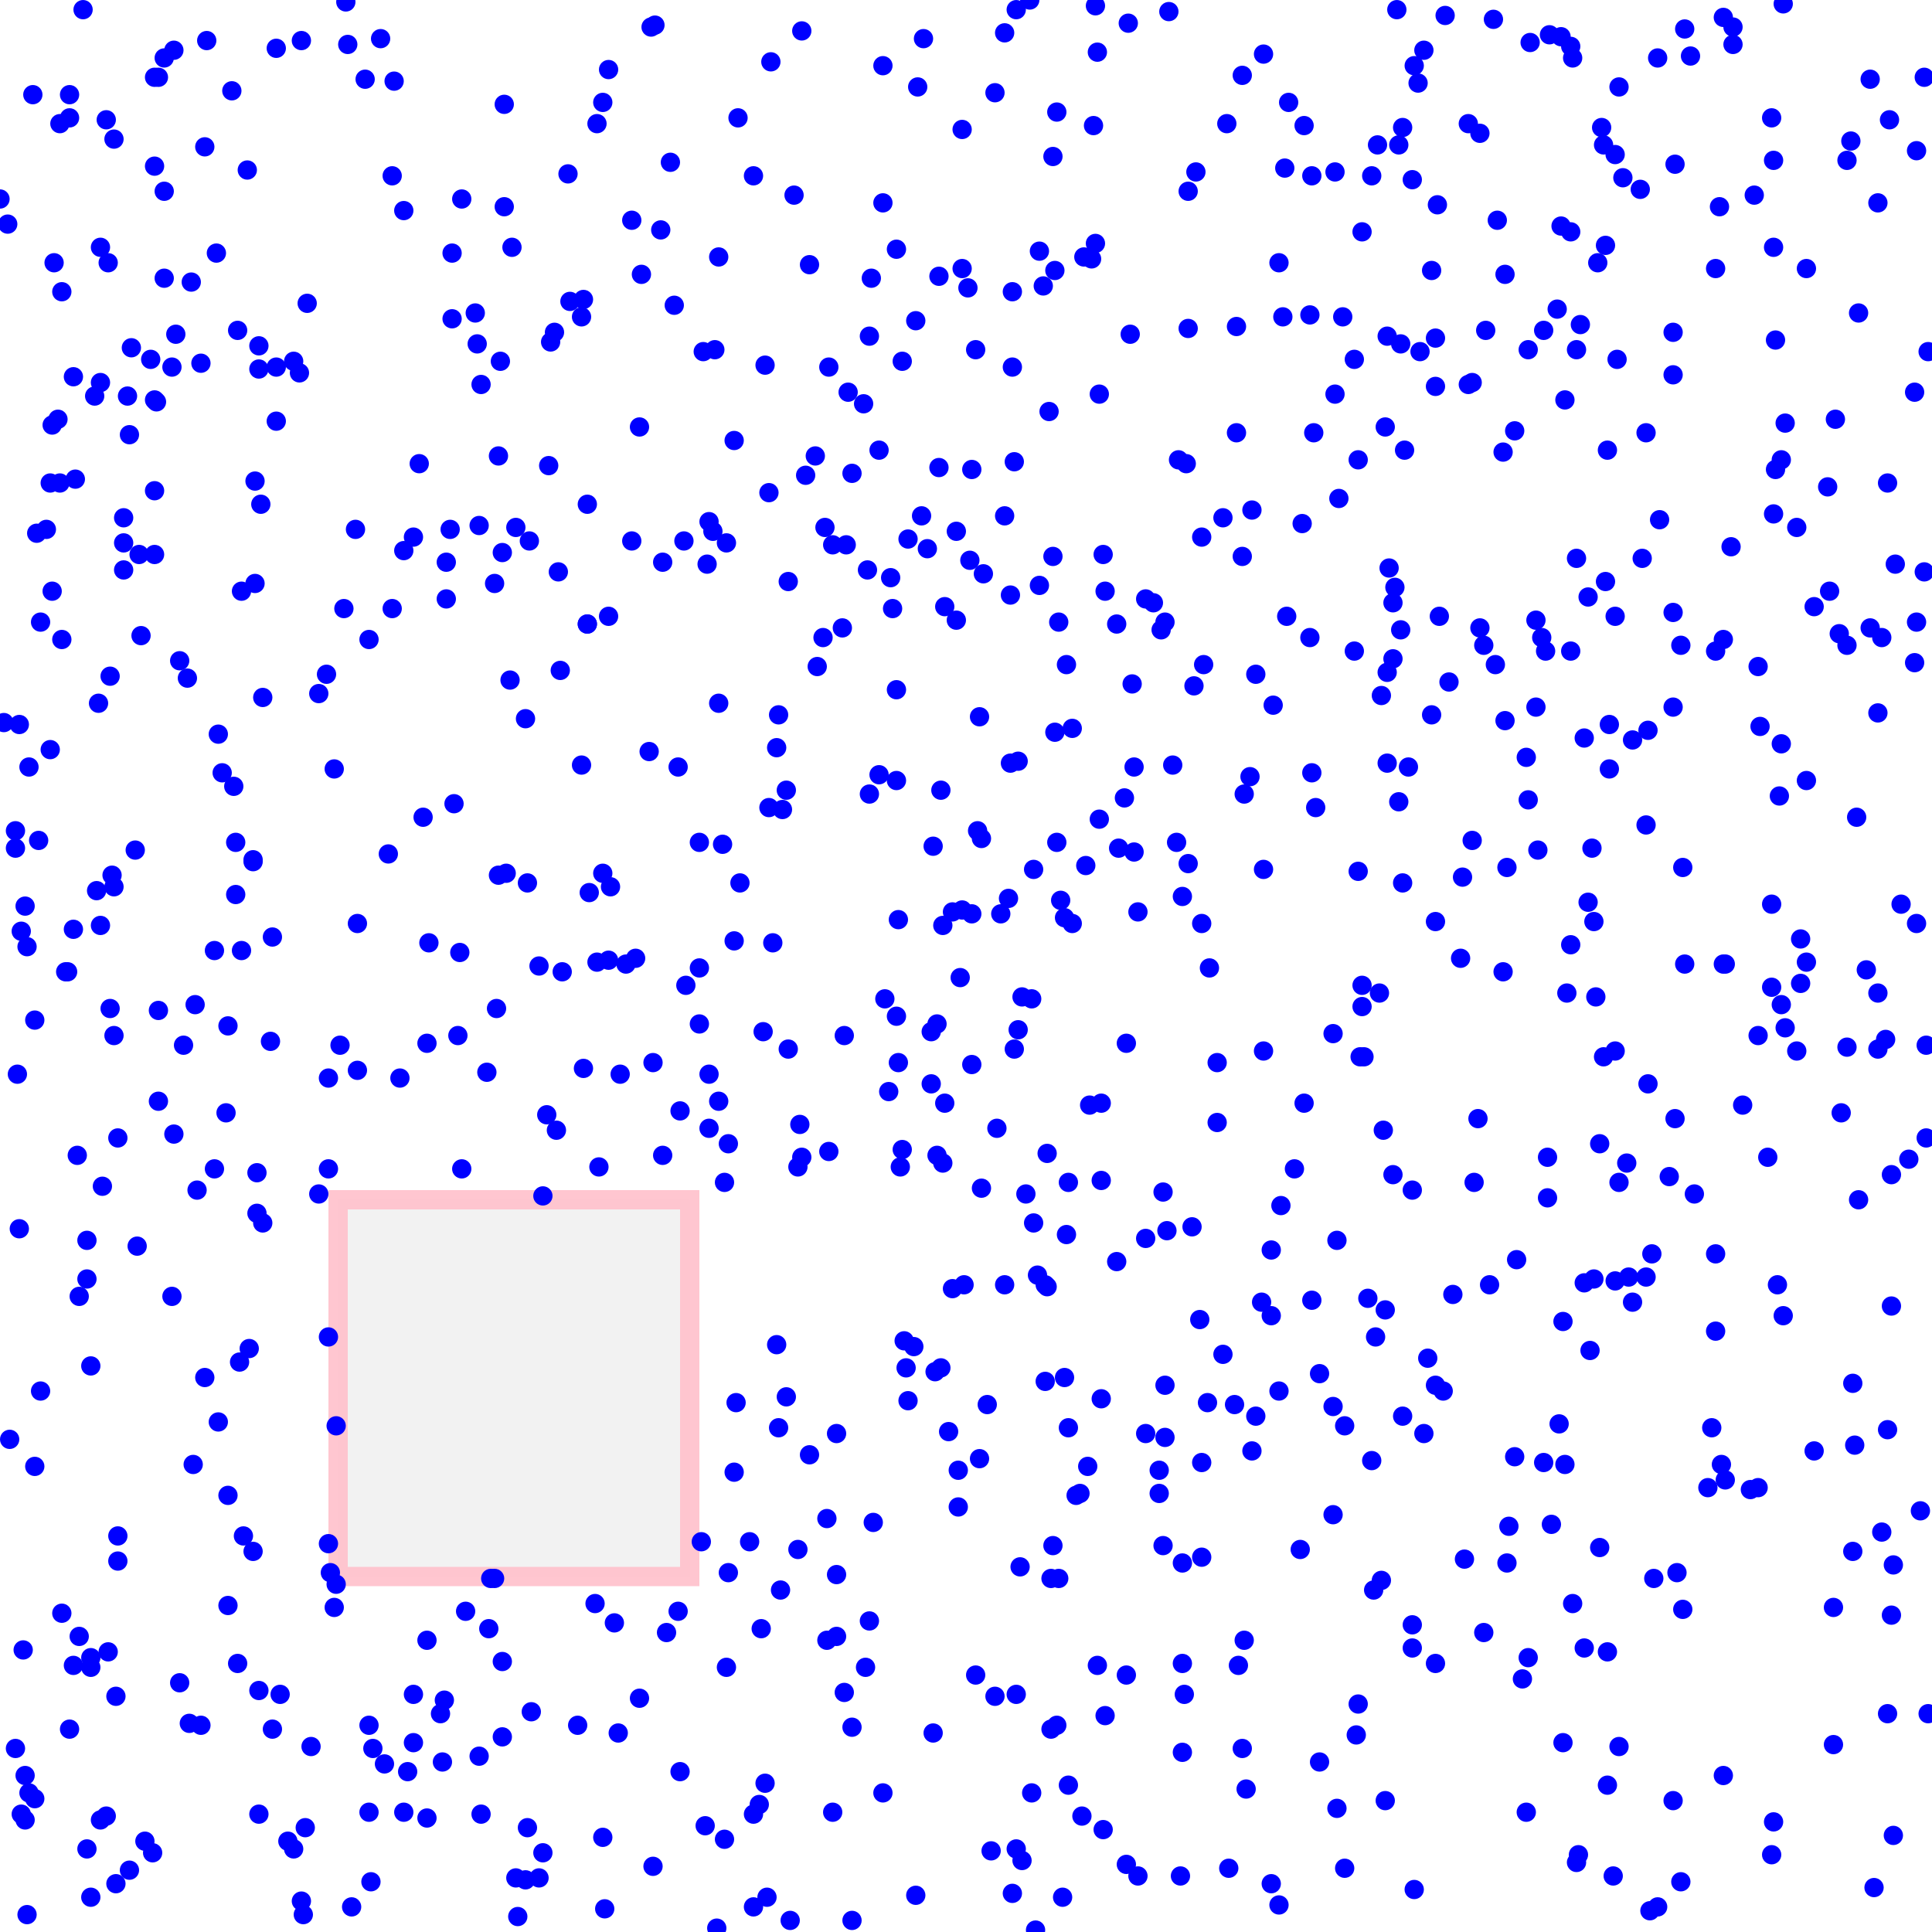 <svg viewBox="0 0 1000 1000" xmlns="http://www.w3.org/2000/svg">
<rect height="195" style="stroke:pink;stroke-width:10;fill:gray;fill-opacity:0.1;stroke-opacity:0.9" width="182" x="175" y="621"/>
<circle cx="118" cy="531" r="5" style="fill:blue"/>
<circle cx="743" cy="717" r="5" style="fill:blue"/>
<circle cx="487" cy="409" r="5" style="fill:blue"/>
<circle cx="81" cy="208" r="5" style="fill:blue"/>
<circle cx="419" cy="137" r="5" style="fill:blue"/>
<circle cx="997" cy="589" r="5" style="fill:blue"/>
<circle cx="452" cy="788" r="5" style="fill:blue"/>
<circle cx="405" cy="419" r="5" style="fill:blue"/>
<circle cx="327" cy="114" r="5" style="fill:blue"/>
<circle cx="402" cy="696" r="5" style="fill:blue"/>
<circle cx="640" cy="224" r="5" style="fill:blue"/>
<circle cx="630" cy="550" r="5" style="fill:blue"/>
<circle cx="716" cy="585" r="5" style="fill:blue"/>
<circle cx="113" cy="380" r="5" style="fill:blue"/>
<circle cx="509" cy="297" r="5" style="fill:blue"/>
<circle cx="321" cy="556" r="5" style="fill:blue"/>
<circle cx="522" cy="465" r="5" style="fill:blue"/>
<circle cx="98" cy="892" r="5" style="fill:blue"/>
<circle cx="547" cy="893" r="5" style="fill:blue"/>
<circle cx="122" cy="436" r="5" style="fill:blue"/>
<circle cx="380" cy="228" r="5" style="fill:blue"/>
<circle cx="814" cy="30" r="5" style="fill:blue"/>
<circle cx="398" cy="418" r="5" style="fill:blue"/>
<circle cx="447" cy="209" r="5" style="fill:blue"/>
<circle cx="681" cy="418" r="5" style="fill:blue"/>
<circle cx="437" cy="876" r="5" style="fill:blue"/>
<circle cx="477" cy="267" r="5" style="fill:blue"/>
<circle cx="822" cy="309" r="5" style="fill:blue"/>
<circle cx="531" cy="618" r="5" style="fill:blue"/>
<circle cx="604" cy="637" r="5" style="fill:blue"/>
<circle cx="892" cy="919" r="5" style="fill:blue"/>
<circle cx="106" cy="713" r="5" style="fill:blue"/>
<circle cx="474" cy="981" r="5" style="fill:blue"/>
<circle cx="487" cy="708" r="5" style="fill:blue"/>
<circle cx="489" cy="314" r="5" style="fill:blue"/>
<circle cx="524" cy="190" r="5" style="fill:blue"/>
<circle cx="38" cy="195" r="5" style="fill:blue"/>
<circle cx="842" cy="602" r="5" style="fill:blue"/>
<circle cx="518" cy="473" r="5" style="fill:blue"/>
<circle cx="758" cy="807" r="5" style="fill:blue"/>
<circle cx="256" cy="302" r="5" style="fill:blue"/>
<circle cx="170" cy="692" r="5" style="fill:blue"/>
<circle cx="930" cy="273" r="5" style="fill:blue"/>
<circle cx="820" cy="853" r="5" style="fill:blue"/>
<circle cx="775" cy="114" r="5" style="fill:blue"/>
<circle cx="14" cy="991" r="5" style="fill:blue"/>
<circle cx="441" cy="245" r="5" style="fill:blue"/>
<circle cx="134" cy="939" r="5" style="fill:blue"/>
<circle cx="870" cy="974" r="5" style="fill:blue"/>
<circle cx="464" cy="526" r="5" style="fill:blue"/>
<circle cx="622" cy="806" r="5" style="fill:blue"/>
<circle cx="284" cy="241" r="5" style="fill:blue"/>
<circle cx="832" cy="855" r="5" style="fill:blue"/>
<circle cx="603" cy="744" r="5" style="fill:blue"/>
<circle cx="919" cy="243" r="5" style="fill:blue"/>
<circle cx="675" cy="571" r="5" style="fill:blue"/>
<circle cx="10" cy="636" r="5" style="fill:blue"/>
<circle cx="178" cy="315" r="5" style="fill:blue"/>
<circle cx="830" cy="75" r="5" style="fill:blue"/>
<circle cx="542" cy="666" r="5" style="fill:blue"/>
<circle cx="267" cy="273" r="5" style="fill:blue"/>
<circle cx="309" cy="64" r="5" style="fill:blue"/>
<circle cx="408" cy="543" r="5" style="fill:blue"/>
<circle cx="95" cy="541" r="5" style="fill:blue"/>
<circle cx="643" cy="905" r="5" style="fill:blue"/>
<circle cx="760" cy="199" r="5" style="fill:blue"/>
<circle cx="918" cy="83" r="5" style="fill:blue"/>
<circle cx="569" cy="424" r="5" style="fill:blue"/>
<circle cx="678" cy="330" r="5" style="fill:blue"/>
<circle cx="823" cy="699" r="5" style="fill:blue"/>
<circle cx="192" cy="974" r="5" style="fill:blue"/>
<circle cx="47" cy="863" r="5" style="fill:blue"/>
<circle cx="979" cy="836" r="5" style="fill:blue"/>
<circle cx="866" cy="194" r="5" style="fill:blue"/>
<circle cx="347" cy="84" r="5" style="fill:blue"/>
<circle cx="654" cy="28" r="5" style="fill:blue"/>
<circle cx="867" cy="85" r="5" style="fill:blue"/>
<circle cx="407" cy="723" r="5" style="fill:blue"/>
<circle cx="49" cy="205" r="5" style="fill:blue"/>
<circle cx="58" cy="453" r="5" style="fill:blue"/>
<circle cx="921" cy="412" r="5" style="fill:blue"/>
<circle cx="791" cy="858" r="5" style="fill:blue"/>
<circle cx="419" cy="753" r="5" style="fill:blue"/>
<circle cx="910" cy="345" r="5" style="fill:blue"/>
<circle cx="67" cy="968" r="5" style="fill:blue"/>
<circle cx="769" cy="171" r="5" style="fill:blue"/>
<circle cx="457" cy="105" r="5" style="fill:blue"/>
<circle cx="258" cy="453" r="5" style="fill:blue"/>
<circle cx="310" cy="604" r="5" style="fill:blue"/>
<circle cx="438" cy="282" r="5" style="fill:blue"/>
<circle cx="551" cy="475" r="5" style="fill:blue"/>
<circle cx="214" cy="278" r="5" style="fill:blue"/>
<circle cx="415" cy="16" r="5" style="fill:blue"/>
<circle cx="264" cy="352" r="5" style="fill:blue"/>
<circle cx="542" cy="597" r="5" style="fill:blue"/>
<circle cx="808" cy="117" r="5" style="fill:blue"/>
<circle cx="272" cy="973" r="5" style="fill:blue"/>
<circle cx="665" cy="87" r="5" style="fill:blue"/>
<circle cx="897" cy="14" r="5" style="fill:blue"/>
<circle cx="485" cy="598" r="5" style="fill:blue"/>
<circle cx="122" cy="463" r="5" style="fill:blue"/>
<circle cx="784" cy="754" r="5" style="fill:blue"/>
<circle cx="388" cy="798" r="5" style="fill:blue"/>
<circle cx="572" cy="306" r="5" style="fill:blue"/>
<circle cx="448" cy="863" r="5" style="fill:blue"/>
<circle cx="545" cy="288" r="5" style="fill:blue"/>
<circle cx="36" cy="895" r="5" style="fill:blue"/>
<circle cx="953" cy="576" r="5" style="fill:blue"/>
<circle cx="262" cy="452" r="5" style="fill:blue"/>
<circle cx="64" cy="295" r="5" style="fill:blue"/>
<circle cx="949" cy="832" r="5" style="fill:blue"/>
<circle cx="547" cy="436" r="5" style="fill:blue"/>
<circle cx="872" cy="499" r="5" style="fill:blue"/>
<circle cx="55" cy="62" r="5" style="fill:blue"/>
<circle cx="515" cy="48" r="5" style="fill:blue"/>
<circle cx="486" cy="143" r="5" style="fill:blue"/>
<circle cx="431" cy="282" r="5" style="fill:blue"/>
<circle cx="806" cy="160" r="5" style="fill:blue"/>
<circle cx="692" cy="936" r="5" style="fill:blue"/>
<circle cx="731" cy="853" r="5" style="fill:blue"/>
<circle cx="548" cy="817" r="5" style="fill:blue"/>
<circle cx="641" cy="862" r="5" style="fill:blue"/>
<circle cx="679" cy="673" r="5" style="fill:blue"/>
<circle cx="626" cy="501" r="5" style="fill:blue"/>
<circle cx="90" cy="587" r="5" style="fill:blue"/>
<circle cx="765" cy="579" r="5" style="fill:blue"/>
<circle cx="622" cy="478" r="5" style="fill:blue"/>
<circle cx="939" cy="751" r="5" style="fill:blue"/>
<circle cx="55" cy="940" r="5" style="fill:blue"/>
<circle cx="170" cy="799" r="5" style="fill:blue"/>
<circle cx="134" cy="875" r="5" style="fill:blue"/>
<circle cx="817" cy="960" r="5" style="fill:blue"/>
<circle cx="527" cy="533" r="5" style="fill:blue"/>
<circle cx="431" cy="938" r="5" style="fill:blue"/>
<circle cx="466" cy="604" r="5" style="fill:blue"/>
<circle cx="813" cy="337" r="5" style="fill:blue"/>
<circle cx="816" cy="964" r="5" style="fill:blue"/>
<circle cx="294" cy="90" r="5" style="fill:blue"/>
<circle cx="437" cy="536" r="5" style="fill:blue"/>
<circle cx="541" cy="715" r="5" style="fill:blue"/>
<circle cx="159" cy="157" r="5" style="fill:blue"/>
<circle cx="858" cy="30" r="5" style="fill:blue"/>
<circle cx="520" cy="267" r="5" style="fill:blue"/>
<circle cx="126" cy="795" r="5" style="fill:blue"/>
<circle cx="837" cy="186" r="5" style="fill:blue"/>
<circle cx="64" cy="281" r="5" style="fill:blue"/>
<circle cx="60" cy="975" r="5" style="fill:blue"/>
<circle cx="809" cy="684" r="5" style="fill:blue"/>
<circle cx="757" cy="454" r="5" style="fill:blue"/>
<circle cx="367" cy="584" r="5" style="fill:blue"/>
<circle cx="229" cy="912" r="5" style="fill:blue"/>
<circle cx="888" cy="337" r="5" style="fill:blue"/>
<circle cx="906" cy="771" r="5" style="fill:blue"/>
<circle cx="8" cy="430" r="5" style="fill:blue"/>
<circle cx="118" cy="774" r="5" style="fill:blue"/>
<circle cx="726" cy="66" r="5" style="fill:blue"/>
<circle cx="721" cy="608" r="5" style="fill:blue"/>
<circle cx="376" cy="281" r="5" style="fill:blue"/>
<circle cx="302" cy="553" r="5" style="fill:blue"/>
<circle cx="790" cy="938" r="5" style="fill:blue"/>
<circle cx="741" cy="140" r="5" style="fill:blue"/>
<circle cx="112" cy="131" r="5" style="fill:blue"/>
<circle cx="382" cy="61" r="5" style="fill:blue"/>
<circle cx="662" cy="720" r="5" style="fill:blue"/>
<circle cx="726" cy="733" r="5" style="fill:blue"/>
<circle cx="816" cy="181" r="5" style="fill:blue"/>
<circle cx="511" cy="727" r="5" style="fill:blue"/>
<circle cx="540" cy="148" r="5" style="fill:blue"/>
<circle cx="902" cy="572" r="5" style="fill:blue"/>
<circle cx="203" cy="315" r="5" style="fill:blue"/>
<circle cx="662" cy="136" r="5" style="fill:blue"/>
<circle cx="18" cy="759" r="5" style="fill:blue"/>
<circle cx="441" cy="994" r="5" style="fill:blue"/>
<circle cx="274" cy="280" r="5" style="fill:blue"/>
<circle cx="871" cy="833" r="5" style="fill:blue"/>
<circle cx="464" cy="404" r="5" style="fill:blue"/>
<circle cx="615" cy="170" r="5" style="fill:blue"/>
<circle cx="41" cy="847" r="5" style="fill:blue"/>
<circle cx="852" cy="224" r="5" style="fill:blue"/>
<circle cx="104" cy="893" r="5" style="fill:blue"/>
<circle cx="892" cy="499" r="5" style="fill:blue"/>
<circle cx="612" cy="907" r="5" style="fill:blue"/>
<circle cx="413" cy="604" r="5" style="fill:blue"/>
<circle cx="884" cy="770" r="5" style="fill:blue"/>
<circle cx="301" cy="396" r="5" style="fill:blue"/>
<circle cx="617" cy="635" r="5" style="fill:blue"/>
<circle cx="417" cy="246" r="5" style="fill:blue"/>
<circle cx="161" cy="904" r="5" style="fill:blue"/>
<circle cx="529" cy="516" r="5" style="fill:blue"/>
<circle cx="429" cy="190" r="5" style="fill:blue"/>
<circle cx="918" cy="943" r="5" style="fill:blue"/>
<circle cx="169" cy="349" r="5" style="fill:blue"/>
<circle cx="260" cy="899" r="5" style="fill:blue"/>
<circle cx="593" cy="310" r="5" style="fill:blue"/>
<circle cx="191" cy="938" r="5" style="fill:blue"/>
<circle cx="710" cy="91" r="5" style="fill:blue"/>
<circle cx="919" cy="176" r="5" style="fill:blue"/>
<circle cx="836" cy="80" r="5" style="fill:blue"/>
<circle cx="207" cy="558" r="5" style="fill:blue"/>
<circle cx="838" cy="45" r="5" style="fill:blue"/>
<circle cx="275" cy="886" r="5" style="fill:blue"/>
<circle cx="72" cy="287" r="5" style="fill:blue"/>
<circle cx="19" cy="276" r="5" style="fill:blue"/>
<circle cx="475" cy="45" r="5" style="fill:blue"/>
<circle cx="309" cy="498" r="5" style="fill:blue"/>
<circle cx="597" cy="312" r="5" style="fill:blue"/>
<circle cx="455" cy="401" r="5" style="fill:blue"/>
<circle cx="538" cy="130" r="5" style="fill:blue"/>
<circle cx="832" cy="233" r="5" style="fill:blue"/>
<circle cx="375" cy="952" r="5" style="fill:blue"/>
<circle cx="654" cy="544" r="5" style="fill:blue"/>
<circle cx="104" cy="188" r="5" style="fill:blue"/>
<circle cx="52" cy="198" r="5" style="fill:blue"/>
<circle cx="376" cy="863" r="5" style="fill:blue"/>
<circle cx="602" cy="800" r="5" style="fill:blue"/>
<circle cx="605" cy="6" r="5" style="fill:blue"/>
<circle cx="428" cy="849" r="5" style="fill:blue"/>
<circle cx="338" cy="966" r="5" style="fill:blue"/>
<circle cx="515" cy="878" r="5" style="fill:blue"/>
<circle cx="362" cy="501" r="5" style="fill:blue"/>
<circle cx="85" cy="99" r="5" style="fill:blue"/>
<circle cx="548" cy="322" r="5" style="fill:blue"/>
<circle cx="917" cy="960" r="5" style="fill:blue"/>
<circle cx="324" cy="499" r="5" style="fill:blue"/>
<circle cx="366" cy="292" r="5" style="fill:blue"/>
<circle cx="840" cy="92" r="5" style="fill:blue"/>
<circle cx="315" cy="36" r="5" style="fill:blue"/>
<circle cx="411" cy="101" r="5" style="fill:blue"/>
<circle cx="891" cy="758" r="5" style="fill:blue"/>
<circle cx="331" cy="879" r="5" style="fill:blue"/>
<circle cx="974" cy="330" r="5" style="fill:blue"/>
<circle cx="470" cy="725" r="5" style="fill:blue"/>
<circle cx="171" cy="814" r="5" style="fill:blue"/>
<circle cx="583" cy="965" r="5" style="fill:blue"/>
<circle cx="143" cy="25" r="5" style="fill:blue"/>
<circle cx="426" cy="330" r="5" style="fill:blue"/>
<circle cx="712" cy="692" r="5" style="fill:blue"/>
<circle cx="377" cy="814" r="5" style="fill:blue"/>
<circle cx="779" cy="373" r="5" style="fill:blue"/>
<circle cx="0" cy="103" r="5" style="fill:blue"/>
<circle cx="856" cy="817" r="5" style="fill:blue"/>
<circle cx="82" cy="570" r="5" style="fill:blue"/>
<circle cx="781" cy="790" r="5" style="fill:blue"/>
<circle cx="204" cy="42" r="5" style="fill:blue"/>
<circle cx="18" cy="528" r="5" style="fill:blue"/>
<circle cx="691" cy="204" r="5" style="fill:blue"/>
<circle cx="176" cy="541" r="5" style="fill:blue"/>
<circle cx="64" cy="268" r="5" style="fill:blue"/>
<circle cx="36" cy="49" r="5" style="fill:blue"/>
<circle cx="911" cy="376" r="5" style="fill:blue"/>
<circle cx="482" cy="534" r="5" style="fill:blue"/>
<circle cx="40" cy="598" r="5" style="fill:blue"/>
<circle cx="917" cy="61" r="5" style="fill:blue"/>
<circle cx="499" cy="665" r="5" style="fill:blue"/>
<circle cx="343" cy="598" r="5" style="fill:blue"/>
<circle cx="8" cy="905" r="5" style="fill:blue"/>
<circle cx="833" cy="398" r="5" style="fill:blue"/>
<circle cx="589" cy="472" r="5" style="fill:blue"/>
<circle cx="249" cy="199" r="5" style="fill:blue"/>
<circle cx="950" cy="217" r="5" style="fill:blue"/>
<circle cx="601" cy="326" r="5" style="fill:blue"/>
<circle cx="89" cy="190" r="5" style="fill:blue"/>
<circle cx="643" cy="39" r="5" style="fill:blue"/>
<circle cx="485" cy="530" r="5" style="fill:blue"/>
<circle cx="111" cy="492" r="5" style="fill:blue"/>
<circle cx="80" cy="86" r="5" style="fill:blue"/>
<circle cx="258" cy="236" r="5" style="fill:blue"/>
<circle cx="71" cy="645" r="5" style="fill:blue"/>
<circle cx="924" cy="532" r="5" style="fill:blue"/>
<circle cx="106" cy="76" r="5" style="fill:blue"/>
<circle cx="622" cy="757" r="5" style="fill:blue"/>
<circle cx="2" cy="374" r="5" style="fill:blue"/>
<circle cx="673" cy="802" r="5" style="fill:blue"/>
<circle cx="464" cy="357" r="5" style="fill:blue"/>
<circle cx="743" cy="175" r="5" style="fill:blue"/>
<circle cx="836" cy="319" r="5" style="fill:blue"/>
<circle cx="717" cy="221" r="5" style="fill:blue"/>
<circle cx="810" cy="207" r="5" style="fill:blue"/>
<circle cx="429" cy="596" r="5" style="fill:blue"/>
<circle cx="612" cy="464" r="5" style="fill:blue"/>
<circle cx="231" cy="310" r="5" style="fill:blue"/>
<circle cx="991" cy="343" r="5" style="fill:blue"/>
<circle cx="718" cy="395" r="5" style="fill:blue"/>
<circle cx="399" cy="32" r="5" style="fill:blue"/>
<circle cx="959" cy="716" r="5" style="fill:blue"/>
<circle cx="567" cy="126" r="5" style="fill:blue"/>
<circle cx="383" cy="457" r="5" style="fill:blue"/>
<circle cx="828" cy="592" r="5" style="fill:blue"/>
<circle cx="467" cy="187" r="5" style="fill:blue"/>
<circle cx="658" cy="647" r="5" style="fill:blue"/>
<circle cx="612" cy="809" r="5" style="fill:blue"/>
<circle cx="237" cy="536" r="5" style="fill:blue"/>
<circle cx="285" cy="177" r="5" style="fill:blue"/>
<circle cx="375" cy="612" r="5" style="fill:blue"/>
<circle cx="802" cy="18" r="5" style="fill:blue"/>
<circle cx="820" cy="382" r="5" style="fill:blue"/>
<circle cx="132" cy="249" r="5" style="fill:blue"/>
<circle cx="113" cy="736" r="5" style="fill:blue"/>
<circle cx="658" cy="975" r="5" style="fill:blue"/>
<circle cx="396" cy="923" r="5" style="fill:blue"/>
<circle cx="47" cy="707" r="5" style="fill:blue"/>
<circle cx="703" cy="882" r="5" style="fill:blue"/>
<circle cx="117" cy="576" r="5" style="fill:blue"/>
<circle cx="513" cy="958" r="5" style="fill:blue"/>
<circle cx="549" cy="466" r="5" style="fill:blue"/>
<circle cx="653" cy="674" r="5" style="fill:blue"/>
<circle cx="439" cy="203" r="5" style="fill:blue"/>
<circle cx="614" cy="240" r="5" style="fill:blue"/>
<circle cx="822" cy="467" r="5" style="fill:blue"/>
<circle cx="158" cy="946" r="5" style="fill:blue"/>
<circle cx="134" cy="179" r="5" style="fill:blue"/>
<circle cx="26" cy="388" r="5" style="fill:blue"/>
<circle cx="829" cy="66" r="5" style="fill:blue"/>
<circle cx="52" cy="479" r="5" style="fill:blue"/>
<circle cx="766" cy="325" r="5" style="fill:blue"/>
<circle cx="80" cy="287" r="5" style="fill:blue"/>
<circle cx="27" cy="306" r="5" style="fill:blue"/>
<circle cx="13" cy="469" r="5" style="fill:blue"/>
<circle cx="191" cy="331" r="5" style="fill:blue"/>
<circle cx="613" cy="877" r="5" style="fill:blue"/>
<circle cx="407" cy="409" r="5" style="fill:blue"/>
<circle cx="610" cy="238" r="5" style="fill:blue"/>
<circle cx="956" cy="83" r="5" style="fill:blue"/>
<circle cx="231" cy="291" r="5" style="fill:blue"/>
<circle cx="501" cy="149" r="5" style="fill:blue"/>
<circle cx="853" cy="378" r="5" style="fill:blue"/>
<circle cx="593" cy="641" r="5" style="fill:blue"/>
<circle cx="525" cy="543" r="5" style="fill:blue"/>
<circle cx="935" cy="498" r="5" style="fill:blue"/>
<circle cx="690" cy="535" r="5" style="fill:blue"/>
<circle cx="381" cy="726" r="5" style="fill:blue"/>
<circle cx="778" cy="234" r="5" style="fill:blue"/>
<circle cx="493" cy="667" r="5" style="fill:blue"/>
<circle cx="402" cy="387" r="5" style="fill:blue"/>
<circle cx="246" cy="162" r="5" style="fill:blue"/>
<circle cx="970" cy="977" r="5" style="fill:blue"/>
<circle cx="578" cy="323" r="5" style="fill:blue"/>
<circle cx="998" cy="182" r="5" style="fill:blue"/>
<circle cx="875" cy="29" r="5" style="fill:blue"/>
<circle cx="780" cy="809" r="5" style="fill:blue"/>
<circle cx="497" cy="506" r="5" style="fill:blue"/>
<circle cx="125" cy="492" r="5" style="fill:blue"/>
<circle cx="663" cy="624" r="5" style="fill:blue"/>
<circle cx="678" cy="163" r="5" style="fill:blue"/>
<circle cx="32" cy="331" r="5" style="fill:blue"/>
<circle cx="587" cy="441" r="5" style="fill:blue"/>
<circle cx="854" cy="989" r="5" style="fill:blue"/>
<circle cx="403" cy="739" r="5" style="fill:blue"/>
<circle cx="209" cy="109" r="5" style="fill:blue"/>
<circle cx="219" cy="423" r="5" style="fill:blue"/>
<circle cx="752" cy="670" r="5" style="fill:blue"/>
<circle cx="31" cy="64" r="5" style="fill:blue"/>
<circle cx="795" cy="366" r="5" style="fill:blue"/>
<circle cx="750" cy="353" r="5" style="fill:blue"/>
<circle cx="291" cy="503" r="5" style="fill:blue"/>
<circle cx="917" cy="468" r="5" style="fill:blue"/>
<circle cx="932" cy="486" r="5" style="fill:blue"/>
<circle cx="371" cy="998" r="5" style="fill:blue"/>
<circle cx="813" cy="120" r="5" style="fill:blue"/>
<circle cx="587" cy="397" r="5" style="fill:blue"/>
<circle cx="692" cy="642" r="5" style="fill:blue"/>
<circle cx="93" cy="342" r="5" style="fill:blue"/>
<circle cx="760" cy="64" r="5" style="fill:blue"/>
<circle cx="61" cy="795" r="5" style="fill:blue"/>
<circle cx="305" cy="462" r="5" style="fill:blue"/>
<circle cx="68" cy="180" r="5" style="fill:blue"/>
<circle cx="488" cy="479" r="5" style="fill:blue"/>
<circle cx="743" cy="477" r="5" style="fill:blue"/>
<circle cx="141" cy="485" r="5" style="fill:blue"/>
<circle cx="976" cy="538" r="5" style="fill:blue"/>
<circle cx="717" cy="932" r="5" style="fill:blue"/>
<circle cx="952" cy="328" r="5" style="fill:blue"/>
<circle cx="585" cy="173" r="5" style="fill:blue"/>
<circle cx="743" cy="861" r="5" style="fill:blue"/>
<circle cx="132" cy="302" r="5" style="fill:blue"/>
<circle cx="836" cy="544" r="5" style="fill:blue"/>
<circle cx="724" cy="75" r="5" style="fill:blue"/>
<circle cx="484" cy="710" r="5" style="fill:blue"/>
<circle cx="544" cy="895" r="5" style="fill:blue"/>
<circle cx="526" cy="5" r="5" style="fill:blue"/>
<circle cx="648" cy="264" r="5" style="fill:blue"/>
<circle cx="506" cy="430" r="5" style="fill:blue"/>
<circle cx="960" cy="748" r="5" style="fill:blue"/>
<circle cx="253" cy="843" r="5" style="fill:blue"/>
<circle cx="201" cy="442" r="5" style="fill:blue"/>
<circle cx="35" cy="503" r="5" style="fill:blue"/>
<circle cx="67" cy="225" r="5" style="fill:blue"/>
<circle cx="15" cy="397" r="5" style="fill:blue"/>
<circle cx="731" cy="841" r="5" style="fill:blue"/>
<circle cx="996" cy="296" r="5" style="fill:blue"/>
<circle cx="18" cy="931" r="5" style="fill:blue"/>
<circle cx="715" cy="360" r="5" style="fill:blue"/>
<circle cx="520" cy="17" r="5" style="fill:blue"/>
<circle cx="503" cy="243" r="5" style="fill:blue"/>
<circle cx="650" cy="349" r="5" style="fill:blue"/>
<circle cx="827" cy="136" r="5" style="fill:blue"/>
<circle cx="773" cy="10" r="5" style="fill:blue"/>
<circle cx="304" cy="323" r="5" style="fill:blue"/>
<circle cx="568" cy="862" r="5" style="fill:blue"/>
<circle cx="858" cy="987" r="5" style="fill:blue"/>
<circle cx="404" cy="823" r="5" style="fill:blue"/>
<circle cx="647" cy="402" r="5" style="fill:blue"/>
<circle cx="174" cy="738" r="5" style="fill:blue"/>
<circle cx="593" cy="742" r="5" style="fill:blue"/>
<circle cx="129" cy="698" r="5" style="fill:blue"/>
<circle cx="696" cy="967" r="5" style="fill:blue"/>
<circle cx="32" cy="151" r="5" style="fill:blue"/>
<circle cx="312" cy="53" r="5" style="fill:blue"/>
<circle cx="38" cy="481" r="5" style="fill:blue"/>
<circle cx="234" cy="131" r="5" style="fill:blue"/>
<circle cx="248" cy="909" r="5" style="fill:blue"/>
<circle cx="756" cy="496" r="5" style="fill:blue"/>
<circle cx="961" cy="423" r="5" style="fill:blue"/>
<circle cx="978" cy="62" r="5" style="fill:blue"/>
<circle cx="364" cy="182" r="5" style="fill:blue"/>
<circle cx="24" cy="274" r="5" style="fill:blue"/>
<circle cx="994" cy="782" r="5" style="fill:blue"/>
<circle cx="415" cy="599" r="5" style="fill:blue"/>
<circle cx="800" cy="337" r="5" style="fill:blue"/>
<circle cx="644" cy="849" r="5" style="fill:blue"/>
<circle cx="396" cy="189" r="5" style="fill:blue"/>
<circle cx="495" cy="275" r="5" style="fill:blue"/>
<circle cx="260" cy="860" r="5" style="fill:blue"/>
<circle cx="949" cy="903" r="5" style="fill:blue"/>
<circle cx="622" cy="278" r="5" style="fill:blue"/>
<circle cx="80" cy="254" r="5" style="fill:blue"/>
<circle cx="768" cy="845" r="5" style="fill:blue"/>
<circle cx="73" cy="329" r="5" style="fill:blue"/>
<circle cx="369" cy="275" r="5" style="fill:blue"/>
<circle cx="543" cy="213" r="5" style="fill:blue"/>
<circle cx="648" cy="751" r="5" style="fill:blue"/>
<circle cx="495" cy="321" r="5" style="fill:blue"/>
<circle cx="600" cy="761" r="5" style="fill:blue"/>
<circle cx="99" cy="146" r="5" style="fill:blue"/>
<circle cx="217" cy="240" r="5" style="fill:blue"/>
<circle cx="791" cy="181" r="5" style="fill:blue"/>
<circle cx="315" cy="497" r="5" style="fill:blue"/>
<circle cx="508" cy="434" r="5" style="fill:blue"/>
<circle cx="690" cy="728" r="5" style="fill:blue"/>
<circle cx="367" cy="556" r="5" style="fill:blue"/>
<circle cx="725" cy="326" r="5" style="fill:blue"/>
<circle cx="100" cy="758" r="5" style="fill:blue"/>
<circle cx="618" cy="355" r="5" style="fill:blue"/>
<circle cx="75" cy="953" r="5" style="fill:blue"/>
<circle cx="221" cy="941" r="5" style="fill:blue"/>
<circle cx="877" cy="618" r="5" style="fill:blue"/>
<circle cx="814" cy="830" r="5" style="fill:blue"/>
<circle cx="892" cy="9" r="5" style="fill:blue"/>
<circle cx="209" cy="285" r="5" style="fill:blue"/>
<circle cx="550" cy="982" r="5" style="fill:blue"/>
<circle cx="179" cy="1" r="5" style="fill:blue"/>
<circle cx="562" cy="448" r="5" style="fill:blue"/>
<circle cx="838" cy="904" r="5" style="fill:blue"/>
<circle cx="367" cy="270" r="5" style="fill:blue"/>
<circle cx="308" cy="830" r="5" style="fill:blue"/>
<circle cx="766" cy="69" r="5" style="fill:blue"/>
<circle cx="825" cy="662" r="5" style="fill:blue"/>
<circle cx="90" cy="26" r="5" style="fill:blue"/>
<circle cx="956" cy="334" r="5" style="fill:blue"/>
<circle cx="59" cy="72" r="5" style="fill:blue"/>
<circle cx="935" cy="404" r="5" style="fill:blue"/>
<circle cx="465" cy="476" r="5" style="fill:blue"/>
<circle cx="304" cy="323" r="5" style="fill:blue"/>
<circle cx="287" cy="172" r="5" style="fill:blue"/>
<circle cx="578" cy="653" r="5" style="fill:blue"/>
<circle cx="526" cy="957" r="5" style="fill:blue"/>
<circle cx="979" cy="608" r="5" style="fill:blue"/>
<circle cx="374" cy="437" r="5" style="fill:blue"/>
<circle cx="422" cy="236" r="5" style="fill:blue"/>
<circle cx="502" cy="290" r="5" style="fill:blue"/>
<circle cx="316" cy="459" r="5" style="fill:blue"/>
<circle cx="557" cy="774" r="5" style="fill:blue"/>
<circle cx="133" cy="628" r="5" style="fill:blue"/>
<circle cx="546" cy="379" r="5" style="fill:blue"/>
<circle cx="691" cy="89" r="5" style="fill:blue"/>
<circle cx="639" cy="727" r="5" style="fill:blue"/>
<circle cx="390" cy="939" r="5" style="fill:blue"/>
<circle cx="566" cy="65" r="5" style="fill:blue"/>
<circle cx="679" cy="91" r="5" style="fill:blue"/>
<circle cx="703" cy="451" r="5" style="fill:blue"/>
<circle cx="4" cy="116" r="5" style="fill:blue"/>
<circle cx="362" cy="436" r="5" style="fill:blue"/>
<circle cx="731" cy="616" r="5" style="fill:blue"/>
<circle cx="734" cy="43" r="5" style="fill:blue"/>
<circle cx="725" cy="178" r="5" style="fill:blue"/>
<circle cx="570" cy="724" r="5" style="fill:blue"/>
<circle cx="888" cy="649" r="5" style="fill:blue"/>
<circle cx="833" cy="375" r="5" style="fill:blue"/>
<circle cx="211" cy="917" r="5" style="fill:blue"/>
<circle cx="343" cy="291" r="5" style="fill:blue"/>
<circle cx="563" cy="759" r="5" style="fill:blue"/>
<circle cx="107" cy="21" r="5" style="fill:blue"/>
<circle cx="450" cy="174" r="5" style="fill:blue"/>
<circle cx="345" cy="845" r="5" style="fill:blue"/>
<circle cx="924" cy="219" r="5" style="fill:blue"/>
<circle cx="8" cy="439" r="5" style="fill:blue"/>
<circle cx="719" cy="294" r="5" style="fill:blue"/>
<circle cx="524" cy="151" r="5" style="fill:blue"/>
<circle cx="123" cy="861" r="5" style="fill:blue"/>
<circle cx="762" cy="198" r="5" style="fill:blue"/>
<circle cx="836" cy="663" r="5" style="fill:blue"/>
<circle cx="795" cy="321" r="5" style="fill:blue"/>
<circle cx="534" cy="517" r="5" style="fill:blue"/>
<circle cx="449" cy="295" r="5" style="fill:blue"/>
<circle cx="553" cy="612" r="5" style="fill:blue"/>
<circle cx="867" cy="579" r="5" style="fill:blue"/>
<circle cx="261" cy="107" r="5" style="fill:blue"/>
<circle cx="393" cy="934" r="5" style="fill:blue"/>
<circle cx="535" cy="450" r="5" style="fill:blue"/>
<circle cx="457" cy="34" r="5" style="fill:blue"/>
<circle cx="796" cy="440" r="5" style="fill:blue"/>
<circle cx="721" cy="312" r="5" style="fill:blue"/>
<circle cx="633" cy="268" r="5" style="fill:blue"/>
<circle cx="82" cy="40" r="5" style="fill:blue"/>
<circle cx="493" cy="472" r="5" style="fill:blue"/>
<circle cx="259" cy="187" r="5" style="fill:blue"/>
<circle cx="155" cy="193" r="5" style="fill:blue"/>
<circle cx="337" cy="14" r="5" style="fill:blue"/>
<circle cx="252" cy="555" r="5" style="fill:blue"/>
<circle cx="85" cy="144" r="5" style="fill:blue"/>
<circle cx="541" cy="665" r="5" style="fill:blue"/>
<circle cx="143" cy="218" r="5" style="fill:blue"/>
<circle cx="650" cy="733" r="5" style="fill:blue"/>
<circle cx="52" cy="942" r="5" style="fill:blue"/>
<circle cx="331" cy="221" r="5" style="fill:blue"/>
<circle cx="977" cy="887" r="5" style="fill:blue"/>
<circle cx="136" cy="361" r="5" style="fill:blue"/>
<circle cx="996" cy="40" r="5" style="fill:blue"/>
<circle cx="235" cy="416" r="5" style="fill:blue"/>
<circle cx="304" cy="261" r="5" style="fill:blue"/>
<circle cx="810" cy="758" r="5" style="fill:blue"/>
<circle cx="483" cy="897" r="5" style="fill:blue"/>
<circle cx="974" cy="793" r="5" style="fill:blue"/>
<circle cx="768" cy="334" r="5" style="fill:blue"/>
<circle cx="14" cy="490" r="5" style="fill:blue"/>
<circle cx="257" cy="522" r="5" style="fill:blue"/>
<circle cx="174" cy="820" r="5" style="fill:blue"/>
<circle cx="354" cy="280" r="5" style="fill:blue"/>
<circle cx="984" cy="468" r="5" style="fill:blue"/>
<circle cx="779" cy="142" r="5" style="fill:blue"/>
<circle cx="157" cy="991" r="5" style="fill:blue"/>
<circle cx="534" cy="928" r="5" style="fill:blue"/>
<circle cx="910" cy="536" r="5" style="fill:blue"/>
<circle cx="791" cy="414" r="5" style="fill:blue"/>
<circle cx="586" cy="354" r="5" style="fill:blue"/>
<circle cx="363" cy="798" r="5" style="fill:blue"/>
<circle cx="265" cy="128" r="5" style="fill:blue"/>
<circle cx="643" cy="288" r="5" style="fill:blue"/>
<circle cx="645" cy="926" r="5" style="fill:blue"/>
<circle cx="451" cy="144" r="5" style="fill:blue"/>
<circle cx="351" cy="834" r="5" style="fill:blue"/>
<circle cx="690" cy="784" r="5" style="fill:blue"/>
<circle cx="825" cy="477" r="5" style="fill:blue"/>
<circle cx="97" cy="351" r="5" style="fill:blue"/>
<circle cx="273" cy="946" r="5" style="fill:blue"/>
<circle cx="403" cy="370" r="5" style="fill:blue"/>
<circle cx="462" cy="315" r="5" style="fill:blue"/>
<circle cx="552" cy="639" r="5" style="fill:blue"/>
<circle cx="351" cy="397" r="5" style="fill:blue"/>
<circle cx="731" cy="93" r="5" style="fill:blue"/>
<circle cx="801" cy="599" r="5" style="fill:blue"/>
<circle cx="830" cy="547" r="5" style="fill:blue"/>
<circle cx="868" cy="814" r="5" style="fill:blue"/>
<circle cx="674" cy="271" r="5" style="fill:blue"/>
<circle cx="302" cy="155" r="5" style="fill:blue"/>
<circle cx="427" cy="273" r="5" style="fill:blue"/>
<circle cx="53" cy="614" r="5" style="fill:blue"/>
<circle cx="450" cy="411" r="5" style="fill:blue"/>
<circle cx="559" cy="773" r="5" style="fill:blue"/>
<circle cx="932" cy="509" r="5" style="fill:blue"/>
<circle cx="313" cy="988" r="5" style="fill:blue"/>
<circle cx="910" cy="770" r="5" style="fill:blue"/>
<circle cx="553" cy="739" r="5" style="fill:blue"/>
<circle cx="526" cy="877" r="5" style="fill:blue"/>
<circle cx="780" cy="449" r="5" style="fill:blue"/>
<circle cx="165" cy="618" r="5" style="fill:blue"/>
<circle cx="239" cy="605" r="5" style="fill:blue"/>
<circle cx="145" cy="877" r="5" style="fill:blue"/>
<circle cx="170" cy="605" r="5" style="fill:blue"/>
<circle cx="980" cy="950" r="5" style="fill:blue"/>
<circle cx="149" cy="953" r="5" style="fill:blue"/>
<circle cx="667" cy="53" r="5" style="fill:blue"/>
<circle cx="141" cy="895" r="5" style="fill:blue"/>
<circle cx="56" cy="855" r="5" style="fill:blue"/>
<circle cx="469" cy="708" r="5" style="fill:blue"/>
<circle cx="496" cy="761" r="5" style="fill:blue"/>
<circle cx="491" cy="741" r="5" style="fill:blue"/>
<circle cx="579" cy="439" r="5" style="fill:blue"/>
<circle cx="582" cy="413" r="5" style="fill:blue"/>
<circle cx="859" cy="269" r="5" style="fill:blue"/>
<circle cx="717" cy="678" r="5" style="fill:blue"/>
<circle cx="189" cy="41" r="5" style="fill:blue"/>
<circle cx="498" cy="139" r="5" style="fill:blue"/>
<circle cx="890" cy="107" r="5" style="fill:blue"/>
<circle cx="708" cy="672" r="5" style="fill:blue"/>
<circle cx="483" cy="438" r="5" style="fill:blue"/>
<circle cx="470" cy="279" r="5" style="fill:blue"/>
<circle cx="131" cy="803" r="5" style="fill:blue"/>
<circle cx="555" cy="377" r="5" style="fill:blue"/>
<circle cx="992" cy="78" r="5" style="fill:blue"/>
<circle cx="45" cy="662" r="5" style="fill:blue"/>
<circle cx="714" cy="514" r="5" style="fill:blue"/>
<circle cx="79" cy="959" r="5" style="fill:blue"/>
<circle cx="705" cy="510" r="5" style="fill:blue"/>
<circle cx="968" cy="325" r="5" style="fill:blue"/>
<circle cx="43" cy="5" r="5" style="fill:blue"/>
<circle cx="705" cy="120" r="5" style="fill:blue"/>
<circle cx="370" cy="181" r="5" style="fill:blue"/>
<circle cx="339" cy="13" r="5" style="fill:blue"/>
<circle cx="968" cy="41" r="5" style="fill:blue"/>
<circle cx="233" cy="274" r="5" style="fill:blue"/>
<circle cx="480" cy="284" r="5" style="fill:blue"/>
<circle cx="893" cy="499" r="5" style="fill:blue"/>
<circle cx="267" cy="972" r="5" style="fill:blue"/>
<circle cx="778" cy="503" r="5" style="fill:blue"/>
<circle cx="705" cy="521" r="5" style="fill:blue"/>
<circle cx="131" cy="446" r="5" style="fill:blue"/>
<circle cx="732" cy="34" r="5" style="fill:blue"/>
<circle cx="785" cy="652" r="5" style="fill:blue"/>
<circle cx="457" cy="928" r="5" style="fill:blue"/>
<circle cx="808" cy="19" r="5" style="fill:blue"/>
<circle cx="336" cy="389" r="5" style="fill:blue"/>
<circle cx="503" cy="473" r="5" style="fill:blue"/>
<circle cx="567" cy="3" r="5" style="fill:blue"/>
<circle cx="729" cy="397" r="5" style="fill:blue"/>
<circle cx="467" cy="595" r="5" style="fill:blue"/>
<circle cx="318" cy="840" r="5" style="fill:blue"/>
<circle cx="91" cy="173" r="5" style="fill:blue"/>
<circle cx="520" cy="665" r="5" style="fill:blue"/>
<circle cx="918" cy="128" r="5" style="fill:blue"/>
<circle cx="78" cy="186" r="5" style="fill:blue"/>
<circle cx="30" cy="217" r="5" style="fill:blue"/>
<circle cx="57" cy="522" r="5" style="fill:blue"/>
<circle cx="718" cy="174" r="5" style="fill:blue"/>
<circle cx="36" cy="61" r="5" style="fill:blue"/>
<circle cx="743" cy="200" r="5" style="fill:blue"/>
<circle cx="290" cy="347" r="5" style="fill:blue"/>
<circle cx="128" cy="88" r="5" style="fill:blue"/>
<circle cx="583" cy="867" r="5" style="fill:blue"/>
<circle cx="799" cy="171" r="5" style="fill:blue"/>
<circle cx="547" cy="58" r="5" style="fill:blue"/>
<circle cx="544" cy="817" r="5" style="fill:blue"/>
<circle cx="896" cy="283" r="5" style="fill:blue"/>
<circle cx="10" cy="375" r="5" style="fill:blue"/>
<circle cx="962" cy="162" r="5" style="fill:blue"/>
<circle cx="711" cy="823" r="5" style="fill:blue"/>
<circle cx="633" cy="701" r="5" style="fill:blue"/>
<circle cx="516" cy="584" r="5" style="fill:blue"/>
<circle cx="248" cy="272" r="5" style="fill:blue"/>
<circle cx="774" cy="344" r="5" style="fill:blue"/>
<circle cx="498" cy="471" r="5" style="fill:blue"/>
<circle cx="538" cy="303" r="5" style="fill:blue"/>
<circle cx="850" cy="289" r="5" style="fill:blue"/>
<circle cx="209" cy="938" r="5" style="fill:blue"/>
<circle cx="498" cy="67" r="5" style="fill:blue"/>
<circle cx="143" cy="190" r="5" style="fill:blue"/>
<circle cx="82" cy="523" r="5" style="fill:blue"/>
<circle cx="866" cy="317" r="5" style="fill:blue"/>
<circle cx="798" cy="330" r="5" style="fill:blue"/>
<circle cx="125" cy="306" r="5" style="fill:blue"/>
<circle cx="992" cy="322" r="5" style="fill:blue"/>
<circle cx="523" cy="308" r="5" style="fill:blue"/>
<circle cx="505" cy="867" r="5" style="fill:blue"/>
<circle cx="537" cy="660" r="5" style="fill:blue"/>
<circle cx="9" cy="556" r="5" style="fill:blue"/>
<circle cx="621" cy="683" r="5" style="fill:blue"/>
<circle cx="611" cy="971" r="5" style="fill:blue"/>
<circle cx="256" cy="817" r="5" style="fill:blue"/>
<circle cx="560" cy="940" r="5" style="fill:blue"/>
<circle cx="478" cy="20" r="5" style="fill:blue"/>
<circle cx="390" cy="987" r="5" style="fill:blue"/>
<circle cx="966" cy="502" r="5" style="fill:blue"/>
<circle cx="886" cy="739" r="5" style="fill:blue"/>
<circle cx="992" cy="478" r="5" style="fill:blue"/>
<circle cx="281" cy="619" r="5" style="fill:blue"/>
<circle cx="135" cy="261" r="5" style="fill:blue"/>
<circle cx="962" cy="621" r="5" style="fill:blue"/>
<circle cx="683" cy="711" r="5" style="fill:blue"/>
<circle cx="528" cy="811" r="5" style="fill:blue"/>
<circle cx="184" cy="274" r="5" style="fill:blue"/>
<circle cx="701" cy="186" r="5" style="fill:blue"/>
<circle cx="489" cy="571" r="5" style="fill:blue"/>
<circle cx="551" cy="713" r="5" style="fill:blue"/>
<circle cx="811" cy="514" r="5" style="fill:blue"/>
<circle cx="820" cy="664" r="5" style="fill:blue"/>
<circle cx="564" cy="572" r="5" style="fill:blue"/>
<circle cx="818" cy="168" r="5" style="fill:blue"/>
<circle cx="295" cy="156" r="5" style="fill:blue"/>
<circle cx="849" cy="98" r="5" style="fill:blue"/>
<circle cx="503" cy="551" r="5" style="fill:blue"/>
<circle cx="408" cy="301" r="5" style="fill:blue"/>
<circle cx="828" cy="801" r="5" style="fill:blue"/>
<circle cx="349" cy="158" r="5" style="fill:blue"/>
<circle cx="977" cy="250" r="5" style="fill:blue"/>
<circle cx="507" cy="755" r="5" style="fill:blue"/>
<circle cx="568" cy="27" r="5" style="fill:blue"/>
<circle cx="809" cy="902" r="5" style="fill:blue"/>
<circle cx="569" cy="204" r="5" style="fill:blue"/>
<circle cx="535" cy="633" r="5" style="fill:blue"/>
<circle cx="607" cy="396" r="5" style="fill:blue"/>
<circle cx="283" cy="577" r="5" style="fill:blue"/>
<circle cx="85" cy="30" r="5" style="fill:blue"/>
<circle cx="852" cy="427" r="5" style="fill:blue"/>
<circle cx="732" cy="978" r="5" style="fill:blue"/>
<circle cx="398" cy="255" r="5" style="fill:blue"/>
<circle cx="988" cy="600" r="5" style="fill:blue"/>
<circle cx="947" cy="306" r="5" style="fill:blue"/>
<circle cx="807" cy="737" r="5" style="fill:blue"/>
<circle cx="332" cy="142" r="5" style="fill:blue"/>
<circle cx="241" cy="834" r="5" style="fill:blue"/>
<circle cx="312" cy="452" r="5" style="fill:blue"/>
<circle cx="185" cy="478" r="5" style="fill:blue"/>
<circle cx="61" cy="808" r="5" style="fill:blue"/>
<circle cx="980" cy="810" r="5" style="fill:blue"/>
<circle cx="47" cy="982" r="5" style="fill:blue"/>
<circle cx="956" cy="542" r="5" style="fill:blue"/>
<circle cx="572" cy="888" r="5" style="fill:blue"/>
<circle cx="824" cy="439" r="5" style="fill:blue"/>
<circle cx="722" cy="304" r="5" style="fill:blue"/>
<circle cx="80" cy="207" r="5" style="fill:blue"/>
<circle cx="301" cy="164" r="5" style="fill:blue"/>
<circle cx="715" cy="818" r="5" style="fill:blue"/>
<circle cx="115" cy="400" r="5" style="fill:blue"/>
<circle cx="380" cy="487" r="5" style="fill:blue"/>
<circle cx="640" cy="169" r="5" style="fill:blue"/>
<circle cx="13" cy="942" r="5" style="fill:blue"/>
<circle cx="120" cy="47" r="5" style="fill:blue"/>
<circle cx="552" cy="344" r="5" style="fill:blue"/>
<circle cx="852" cy="661" r="5" style="fill:blue"/>
<circle cx="739" cy="703" r="5" style="fill:blue"/>
<circle cx="372" cy="364" r="5" style="fill:blue"/>
<circle cx="946" cy="252" r="5" style="fill:blue"/>
<circle cx="536" cy="999" r="5" style="fill:blue"/>
<circle cx="111" cy="605" r="5" style="fill:blue"/>
<circle cx="998" cy="887" r="5" style="fill:blue"/>
<circle cx="871" cy="449" r="5" style="fill:blue"/>
<circle cx="28" cy="136" r="5" style="fill:blue"/>
<circle cx="923" cy="2" r="5" style="fill:blue"/>
<circle cx="533" cy="0" r="5" style="fill:blue"/>
<circle cx="377" cy="592" r="5" style="fill:blue"/>
<circle cx="199" cy="913" r="5" style="fill:blue"/>
<circle cx="118" cy="831" r="5" style="fill:blue"/>
<circle cx="702" cy="898" r="5" style="fill:blue"/>
<circle cx="315" cy="319" r="5" style="fill:blue"/>
<circle cx="488" cy="602" r="5" style="fill:blue"/>
<circle cx="455" cy="233" r="5" style="fill:blue"/>
<circle cx="185" cy="554" r="5" style="fill:blue"/>
<circle cx="380" cy="762" r="5" style="fill:blue"/>
<circle cx="792" cy="22" r="5" style="fill:blue"/>
<circle cx="5" cy="745" r="5" style="fill:blue"/>
<circle cx="525" cy="239" r="5" style="fill:blue"/>
<circle cx="748" cy="8" r="5" style="fill:blue"/>
<circle cx="32" cy="835" r="5" style="fill:blue"/>
<circle cx="741" cy="370" r="5" style="fill:blue"/>
<circle cx="329" cy="496" r="5" style="fill:blue"/>
<circle cx="238" cy="493" r="5" style="fill:blue"/>
<circle cx="600" cy="773" r="5" style="fill:blue"/>
<circle cx="473" cy="697" r="5" style="fill:blue"/>
<circle cx="281" cy="959" r="5" style="fill:blue"/>
<circle cx="279" cy="972" r="5" style="fill:blue"/>
<circle cx="460" cy="565" r="5" style="fill:blue"/>
<circle cx="724" cy="415" r="5" style="fill:blue"/>
<circle cx="486" cy="242" r="5" style="fill:blue"/>
<circle cx="423" cy="345" r="5" style="fill:blue"/>
<circle cx="997" cy="541" r="5" style="fill:blue"/>
<circle cx="893" cy="766" r="5" style="fill:blue"/>
<circle cx="803" cy="789" r="5" style="fill:blue"/>
<circle cx="545" cy="800" r="5" style="fill:blue"/>
<circle cx="228" cy="887" r="5" style="fill:blue"/>
<circle cx="922" cy="520" r="5" style="fill:blue"/>
<circle cx="12" cy="854" r="5" style="fill:blue"/>
<circle cx="45" cy="957" r="5" style="fill:blue"/>
<circle cx="662" cy="986" r="5" style="fill:blue"/>
<circle cx="920" cy="665" r="5" style="fill:blue"/>
<circle cx="362" cy="530" r="5" style="fill:blue"/>
<circle cx="214" cy="877" r="5" style="fill:blue"/>
<circle cx="134" cy="191" r="5" style="fill:blue"/>
<circle cx="870" cy="334" r="5" style="fill:blue"/>
<circle cx="584" cy="12" r="5" style="fill:blue"/>
<circle cx="892" cy="331" r="5" style="fill:blue"/>
<circle cx="771" cy="665" r="5" style="fill:blue"/>
<circle cx="658" cy="681" r="5" style="fill:blue"/>
<circle cx="428" cy="786" r="5" style="fill:blue"/>
<circle cx="400" cy="488" r="5" style="fill:blue"/>
<circle cx="56" cy="136" r="5" style="fill:blue"/>
<circle cx="288" cy="585" r="5" style="fill:blue"/>
<circle cx="13" cy="919" r="5" style="fill:blue"/>
<circle cx="11" cy="939" r="5" style="fill:blue"/>
<circle cx="197" cy="20" r="5" style="fill:blue"/>
<circle cx="561" cy="133" r="5" style="fill:blue"/>
<circle cx="972" cy="543" r="5" style="fill:blue"/>
<circle cx="832" cy="924" r="5" style="fill:blue"/>
<circle cx="156" cy="21" r="5" style="fill:blue"/>
<circle cx="915" cy="599" r="5" style="fill:blue"/>
<circle cx="603" cy="717" r="5" style="fill:blue"/>
<circle cx="623" cy="344" r="5" style="fill:blue"/>
<circle cx="816" cy="289" r="5" style="fill:blue"/>
<circle cx="801" cy="620" r="5" style="fill:blue"/>
<circle cx="701" cy="337" r="5" style="fill:blue"/>
<circle cx="505" cy="181" r="5" style="fill:blue"/>
<circle cx="939" cy="314" r="5" style="fill:blue"/>
<circle cx="695" cy="164" r="5" style="fill:blue"/>
<circle cx="908" cy="101" r="5" style="fill:blue"/>
<circle cx="659" cy="365" r="5" style="fill:blue"/>
<circle cx="831" cy="127" r="5" style="fill:blue"/>
<circle cx="710" cy="756" r="5" style="fill:blue"/>
<circle cx="527" cy="394" r="5" style="fill:blue"/>
<circle cx="972" cy="105" r="5" style="fill:blue"/>
<circle cx="180" cy="23" r="5" style="fill:blue"/>
<circle cx="666" cy="319" r="5" style="fill:blue"/>
<circle cx="390" cy="91" r="5" style="fill:blue"/>
<circle cx="152" cy="957" r="5" style="fill:blue"/>
<circle cx="636" cy="967" r="5" style="fill:blue"/>
<circle cx="922" cy="385" r="5" style="fill:blue"/>
<circle cx="713" cy="75" r="5" style="fill:blue"/>
<circle cx="441" cy="894" r="5" style="fill:blue"/>
<circle cx="124" cy="705" r="5" style="fill:blue"/>
<circle cx="864" cy="609" r="5" style="fill:blue"/>
<circle cx="372" cy="133" r="5" style="fill:blue"/>
<circle cx="721" cy="341" r="5" style="fill:blue"/>
<circle cx="524" cy="980" r="5" style="fill:blue"/>
<circle cx="664" cy="164" r="5" style="fill:blue"/>
<circle cx="89" cy="671" r="5" style="fill:blue"/>
<circle cx="972" cy="514" r="5" style="fill:blue"/>
<circle cx="123" cy="171" r="5" style="fill:blue"/>
<circle cx="737" cy="26" r="5" style="fill:blue"/>
<circle cx="433" cy="815" r="5" style="fill:blue"/>
<circle cx="790" cy="392" r="5" style="fill:blue"/>
<circle cx="744" cy="106" r="5" style="fill:blue"/>
<circle cx="173" cy="398" r="5" style="fill:blue"/>
<circle cx="619" cy="89" r="5" style="fill:blue"/>
<circle cx="735" cy="182" r="5" style="fill:blue"/>
<circle cx="222" cy="488" r="5" style="fill:blue"/>
<circle cx="679" cy="400" r="5" style="fill:blue"/>
<circle cx="565" cy="134" r="5" style="fill:blue"/>
<circle cx="365" cy="945" r="5" style="fill:blue"/>
<circle cx="831" cy="301" r="5" style="fill:blue"/>
<circle cx="737" cy="742" r="5" style="fill:blue"/>
<circle cx="409" cy="994" r="5" style="fill:blue"/>
<circle cx="465" cy="550" r="5" style="fill:blue"/>
<circle cx="191" cy="893" r="5" style="fill:blue"/>
<circle cx="670" cy="605" r="5" style="fill:blue"/>
<circle cx="866" cy="932" r="5" style="fill:blue"/>
<circle cx="523" cy="395" r="5" style="fill:blue"/>
<circle cx="555" cy="478" r="5" style="fill:blue"/>
<circle cx="813" cy="24" r="5" style="fill:blue"/>
<circle cx="799" cy="757" r="5" style="fill:blue"/>
<circle cx="102" cy="616" r="5" style="fill:blue"/>
<circle cx="394" cy="843" r="5" style="fill:blue"/>
<circle cx="27" cy="220" r="5" style="fill:blue"/>
<circle cx="571" cy="947" r="5" style="fill:blue"/>
<circle cx="464" cy="129" r="5" style="fill:blue"/>
<circle cx="327" cy="280" r="5" style="fill:blue"/>
<circle cx="247" cy="178" r="5" style="fill:blue"/>
<circle cx="413" cy="802" r="5" style="fill:blue"/>
<circle cx="959" cy="803" r="5" style="fill:blue"/>
<circle cx="609" cy="436" r="5" style="fill:blue"/>
<circle cx="433" cy="847" r="5" style="fill:blue"/>
<circle cx="696" cy="738" r="5" style="fill:blue"/>
<circle cx="845" cy="674" r="5" style="fill:blue"/>
<circle cx="991" cy="203" r="5" style="fill:blue"/>
<circle cx="654" cy="450" r="5" style="fill:blue"/>
<circle cx="260" cy="286" r="5" style="fill:blue"/>
<circle cx="704" cy="547" r="5" style="fill:blue"/>
<circle cx="352" cy="917" r="5" style="fill:blue"/>
<circle cx="31" cy="250" r="5" style="fill:blue"/>
<circle cx="635" cy="64" r="5" style="fill:blue"/>
<circle cx="630" cy="581" r="5" style="fill:blue"/>
<circle cx="468" cy="694" r="5" style="fill:blue"/>
<circle cx="193" cy="905" r="5" style="fill:blue"/>
<circle cx="458" cy="517" r="5" style="fill:blue"/>
<circle cx="61" cy="589" r="5" style="fill:blue"/>
<circle cx="60" cy="878" r="5" style="fill:blue"/>
<circle cx="272" cy="372" r="5" style="fill:blue"/>
<circle cx="214" cy="902" r="5" style="fill:blue"/>
<circle cx="203" cy="91" r="5" style="fill:blue"/>
<circle cx="268" cy="992" r="5" style="fill:blue"/>
<circle cx="221" cy="540" r="5" style="fill:blue"/>
<circle cx="888" cy="689" r="5" style="fill:blue"/>
<circle cx="397" cy="982" r="5" style="fill:blue"/>
<circle cx="230" cy="880" r="5" style="fill:blue"/>
<circle cx="644" cy="411" r="5" style="fill:blue"/>
<circle cx="979" cy="676" r="5" style="fill:blue"/>
<circle cx="289" cy="296" r="5" style="fill:blue"/>
<circle cx="788" cy="869" r="5" style="fill:blue"/>
<circle cx="140" cy="539" r="5" style="fill:blue"/>
<circle cx="261" cy="54" r="5" style="fill:blue"/>
<circle cx="855" cy="649" r="5" style="fill:blue"/>
<circle cx="680" cy="224" r="5" style="fill:blue"/>
<circle cx="922" cy="238" r="5" style="fill:blue"/>
<circle cx="838" cy="612" r="5" style="fill:blue"/>
<circle cx="11" cy="482" r="5" style="fill:blue"/>
<circle cx="727" cy="233" r="5" style="fill:blue"/>
<circle cx="508" cy="615" r="5" style="fill:blue"/>
<circle cx="918" cy="266" r="5" style="fill:blue"/>
<circle cx="843" cy="661" r="5" style="fill:blue"/>
<circle cx="784" cy="223" r="5" style="fill:blue"/>
<circle cx="461" cy="299" r="5" style="fill:blue"/>
<circle cx="21" cy="322" r="5" style="fill:blue"/>
<circle cx="279" cy="500" r="5" style="fill:blue"/>
<circle cx="273" cy="457" r="5" style="fill:blue"/>
<circle cx="474" cy="166" r="5" style="fill:blue"/>
<circle cx="52" cy="128" r="5" style="fill:blue"/>
<circle cx="249" cy="939" r="5" style="fill:blue"/>
<circle cx="718" cy="348" r="5" style="fill:blue"/>
<circle cx="59" cy="536" r="5" style="fill:blue"/>
<circle cx="866" cy="366" r="5" style="fill:blue"/>
<circle cx="41" cy="671" r="5" style="fill:blue"/>
<circle cx="433" cy="742" r="5" style="fill:blue"/>
<circle cx="683" cy="912" r="5" style="fill:blue"/>
<circle cx="747" cy="720" r="5" style="fill:blue"/>
<circle cx="26" cy="250" r="5" style="fill:blue"/>
<circle cx="529" cy="963" r="5" style="fill:blue"/>
<circle cx="51" cy="364" r="5" style="fill:blue"/>
<circle cx="131" cy="445" r="5" style="fill:blue"/>
<circle cx="136" cy="633" r="5" style="fill:blue"/>
<circle cx="675" cy="65" r="5" style="fill:blue"/>
<circle cx="615" cy="99" r="5" style="fill:blue"/>
<circle cx="239" cy="103" r="5" style="fill:blue"/>
<circle cx="958" cy="73" r="5" style="fill:blue"/>
<circle cx="320" cy="897" r="5" style="fill:blue"/>
<circle cx="221" cy="849" r="5" style="fill:blue"/>
<circle cx="182" cy="987" r="5" style="fill:blue"/>
<circle cx="553" cy="924" r="5" style="fill:blue"/>
<circle cx="972" cy="369" r="5" style="fill:blue"/>
<circle cx="545" cy="81" r="5" style="fill:blue"/>
<circle cx="59" cy="459" r="5" style="fill:blue"/>
<circle cx="625" cy="726" r="5" style="fill:blue"/>
<circle cx="165" cy="359" r="5" style="fill:blue"/>
<circle cx="80" cy="40" r="5" style="fill:blue"/>
<circle cx="603" cy="322" r="5" style="fill:blue"/>
<circle cx="66" cy="205" r="5" style="fill:blue"/>
<circle cx="101" cy="520" r="5" style="fill:blue"/>
<circle cx="338" cy="550" r="5" style="fill:blue"/>
<circle cx="450" cy="839" r="5" style="fill:blue"/>
<circle cx="923" cy="681" r="5" style="fill:blue"/>
<circle cx="835" cy="971" r="5" style="fill:blue"/>
<circle cx="813" cy="489" r="5" style="fill:blue"/>
<circle cx="156" cy="984" r="5" style="fill:blue"/>
<circle cx="15" cy="928" r="5" style="fill:blue"/>
<circle cx="763" cy="612" r="5" style="fill:blue"/>
<circle cx="570" cy="611" r="5" style="fill:blue"/>
<circle cx="981" cy="292" r="5" style="fill:blue"/>
<circle cx="312" cy="951" r="5" style="fill:blue"/>
<circle cx="38" cy="862" r="5" style="fill:blue"/>
<circle cx="39" cy="248" r="5" style="fill:blue"/>
<circle cx="34" cy="503" r="5" style="fill:blue"/>
<circle cx="745" cy="319" r="5" style="fill:blue"/>
<circle cx="706" cy="547" r="5" style="fill:blue"/>
<circle cx="482" cy="561" r="5" style="fill:blue"/>
<circle cx="414" cy="582" r="5" style="fill:blue"/>
<circle cx="612" cy="861" r="5" style="fill:blue"/>
<circle cx="853" cy="561" r="5" style="fill:blue"/>
<circle cx="342" cy="119" r="5" style="fill:blue"/>
<circle cx="133" cy="607" r="5" style="fill:blue"/>
<circle cx="935" cy="139" r="5" style="fill:blue"/>
<circle cx="826" cy="516" r="5" style="fill:blue"/>
<circle cx="507" cy="371" r="5" style="fill:blue"/>
<circle cx="602" cy="617" r="5" style="fill:blue"/>
<circle cx="121" cy="407" r="5" style="fill:blue"/>
<circle cx="70" cy="440" r="5" style="fill:blue"/>
<circle cx="436" cy="325" r="5" style="fill:blue"/>
<circle cx="152" cy="187" r="5" style="fill:blue"/>
<circle cx="897" cy="23" r="5" style="fill:blue"/>
<circle cx="254" cy="817" r="5" style="fill:blue"/>
<circle cx="234" cy="165" r="5" style="fill:blue"/>
<circle cx="50" cy="461" r="5" style="fill:blue"/>
<circle cx="57" cy="350" r="5" style="fill:blue"/>
<circle cx="395" cy="534" r="5" style="fill:blue"/>
<circle cx="866" cy="172" r="5" style="fill:blue"/>
<circle cx="352" cy="575" r="5" style="fill:blue"/>
<circle cx="47" cy="858" r="5" style="fill:blue"/>
<circle cx="930" cy="544" r="5" style="fill:blue"/>
<circle cx="703" cy="238" r="5" style="fill:blue"/>
<circle cx="546" cy="140" r="5" style="fill:blue"/>
<circle cx="372" cy="570" r="5" style="fill:blue"/>
<circle cx="917" cy="511" r="5" style="fill:blue"/>
<circle cx="589" cy="971" r="5" style="fill:blue"/>
<circle cx="872" cy="15" r="5" style="fill:blue"/>
<circle cx="496" cy="780" r="5" style="fill:blue"/>
<circle cx="20" cy="435" r="5" style="fill:blue"/>
<circle cx="583" cy="540" r="5" style="fill:blue"/>
<circle cx="845" cy="383" r="5" style="fill:blue"/>
<circle cx="726" cy="457" r="5" style="fill:blue"/>
<circle cx="93" cy="871" r="5" style="fill:blue"/>
<circle cx="17" cy="49" r="5" style="fill:blue"/>
<circle cx="571" cy="287" r="5" style="fill:blue"/>
<circle cx="173" cy="832" r="5" style="fill:blue"/>
<circle cx="762" cy="435" r="5" style="fill:blue"/>
<circle cx="299" cy="893" r="5" style="fill:blue"/>
<circle cx="888" cy="139" r="5" style="fill:blue"/>
<circle cx="615" cy="447" r="5" style="fill:blue"/>
<circle cx="45" cy="642" r="5" style="fill:blue"/>
<circle cx="21" cy="720" r="5" style="fill:blue"/>
<circle cx="723" cy="5" r="5" style="fill:blue"/>
<circle cx="570" cy="571" r="5" style="fill:blue"/>
<circle cx="977" cy="740" r="5" style="fill:blue"/>
<circle cx="355" cy="510" r="5" style="fill:blue"/>
<circle cx="170" cy="558" r="5" style="fill:blue"/>
<circle cx="693" cy="258" r="5" style="fill:blue"/>
</svg>